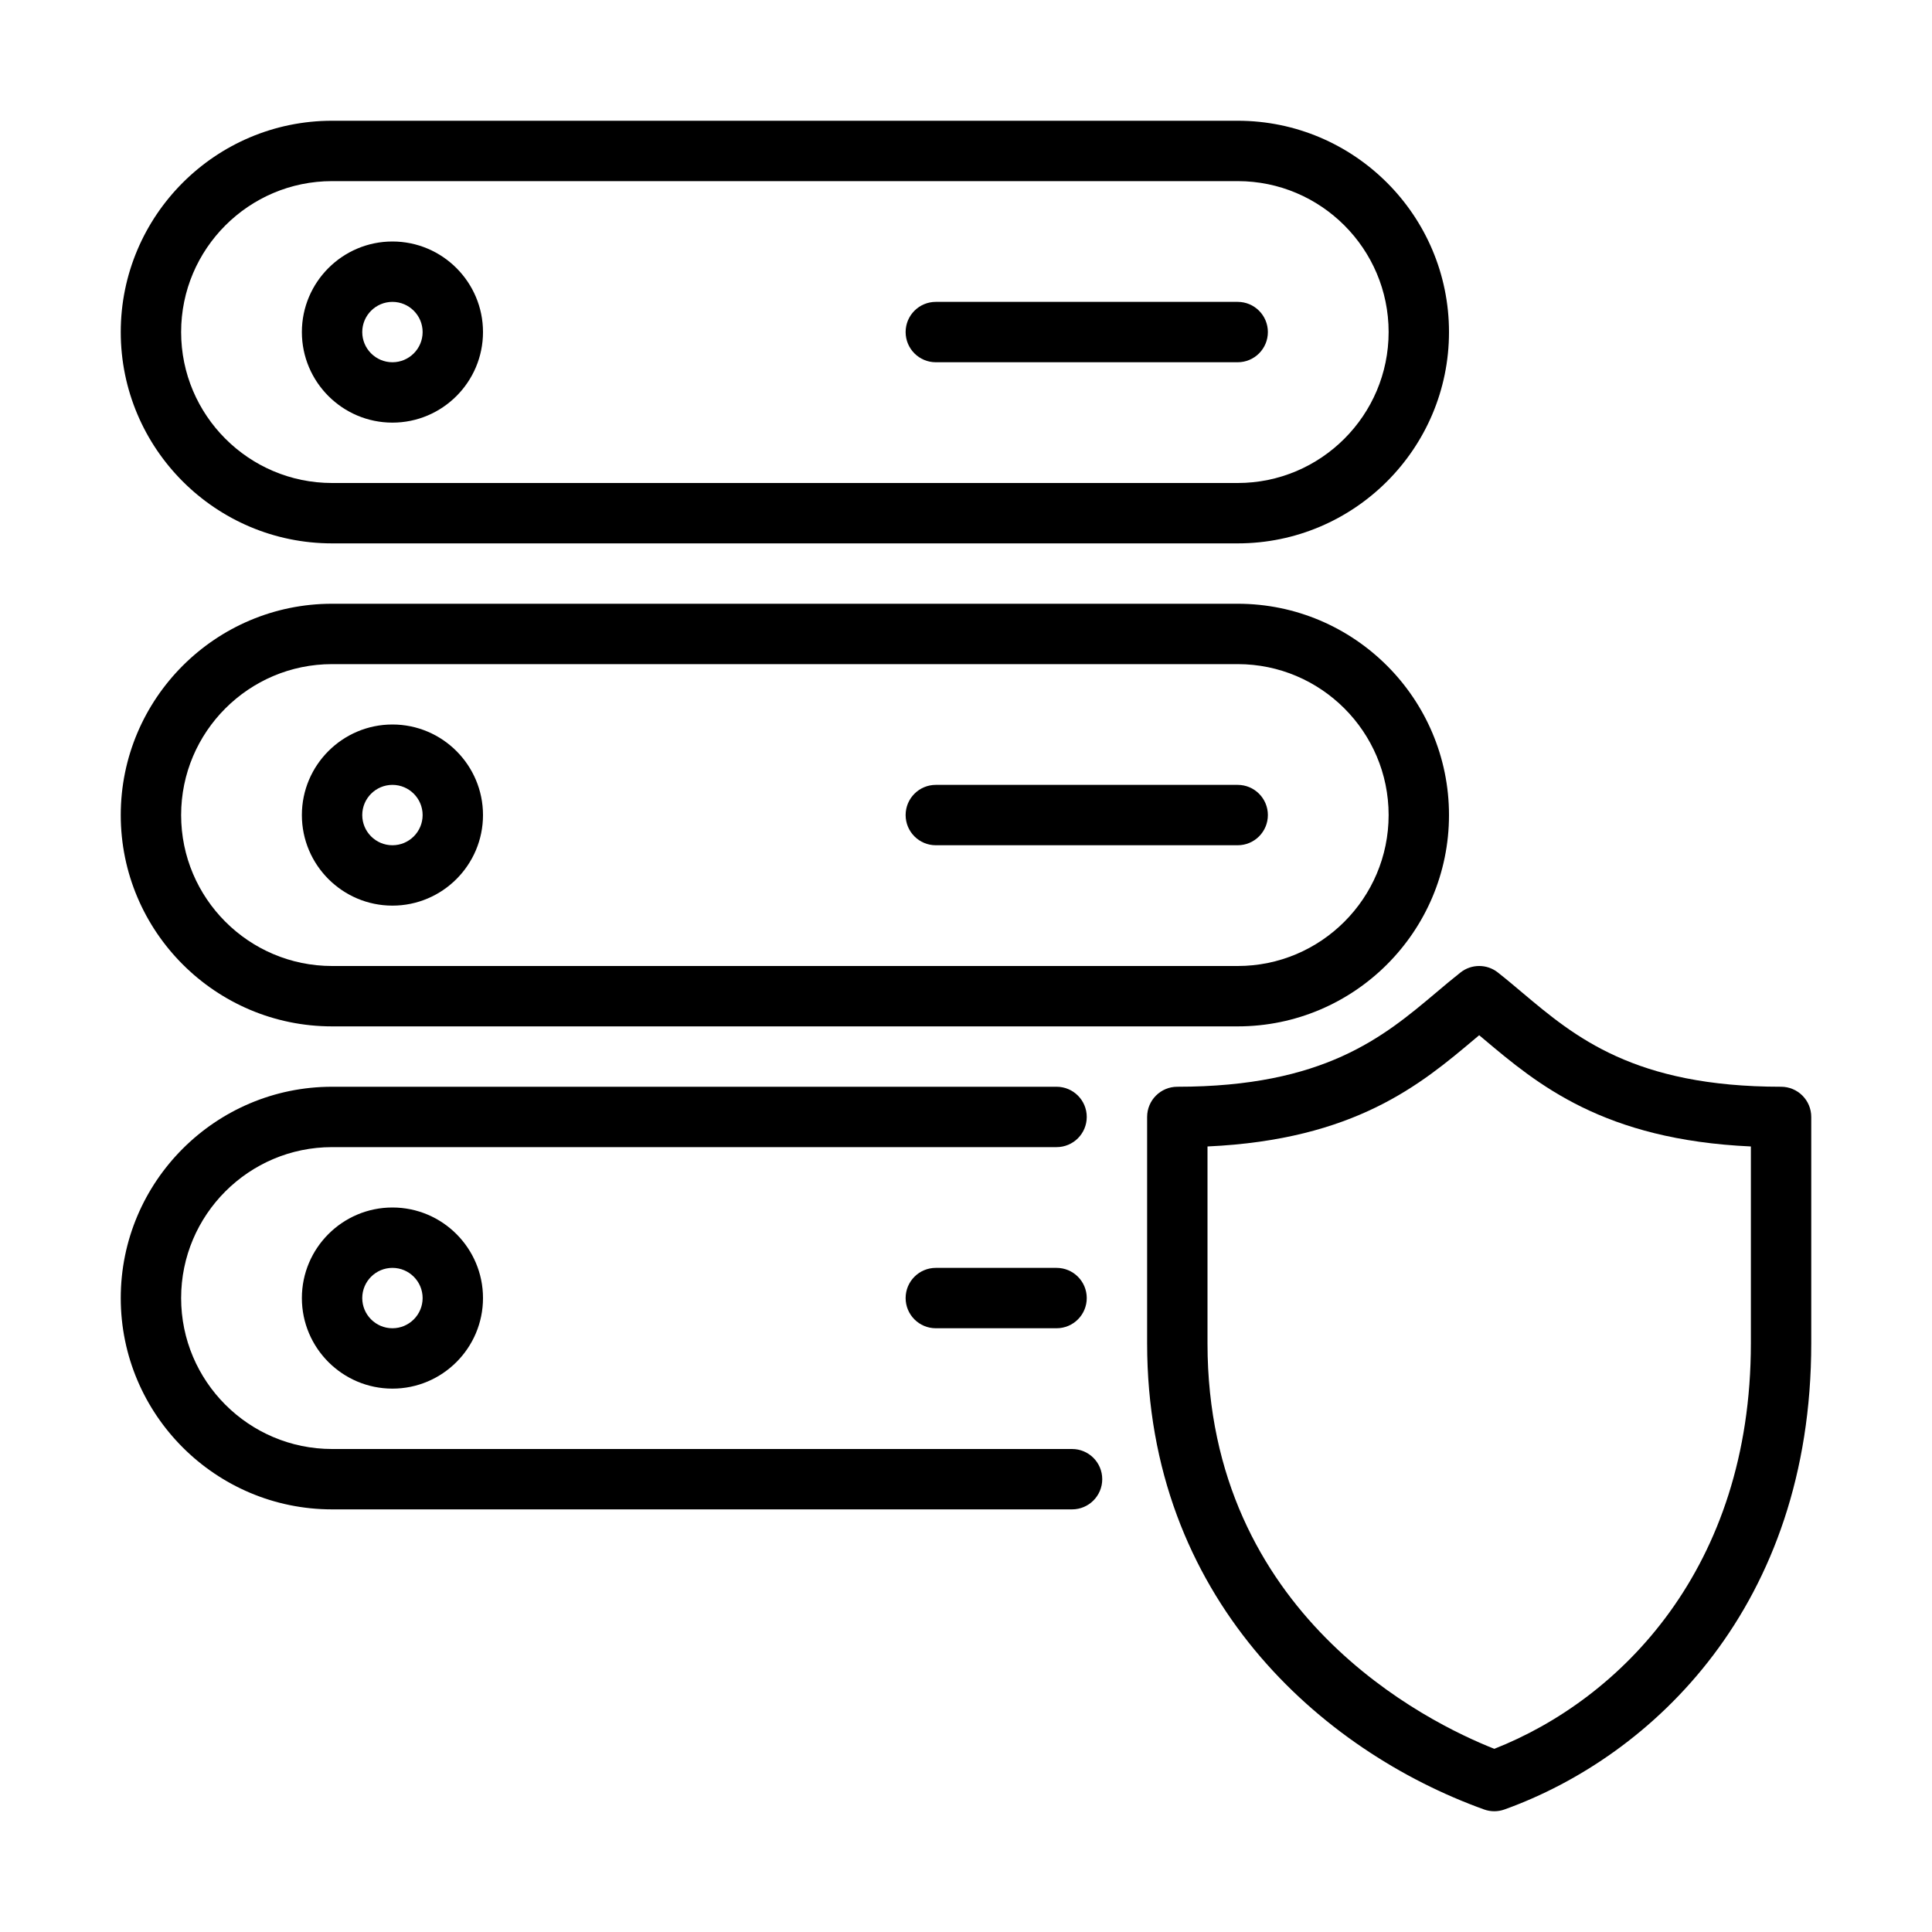 <?xml version="1.0" encoding="UTF-8" standalone="no"?>
<svg width="64px" height="64px" viewBox="0 0 64 64" version="1.1" xmlns="http://www.w3.org/2000/svg" xmlns:xlink="http://www.w3.org/1999/xlink">
    <!-- Generator: Sketch 3.7.2 (28276) - http://www.bohemiancoding.com/sketch -->
    <title>clo-server-protect</title>
    <desc>Created with Sketch.</desc>
    <defs></defs>
    <g id="64px-Line" stroke="none" stroke-width="1" fill="none" fill-rule="evenodd">
        <g id="clo-server-protect"></g>
        <path d="M11,18 L41,18 C44.86,18 48,14.859 48,11 C48,7.141 44.86,4 41,4 L11,4 C7.14,4 4,7.141 4,11 C4,14.859 7.14,18 11,18 L11,18 Z M11,6 L41,6 C43.757,6 46,8.243 46,11 C46,13.757 43.757,16 41,16 L11,16 C8.243,16 6,13.757 6,11 C6,8.243 8.243,6 11,6 L11,6 Z" id="Shape" fill="#000000"></path>
        <path d="M13,14 C14.654,14 16,12.654 16,11 C16,9.346 14.654,8 13,8 C11.346,8 10,9.346 10,11 C10,12.654 11.346,14 13,14 L13,14 Z M13,10 C13.551,10 14,10.448 14,11 C14,11.552 13.551,12 13,12 C12.449,12 12,11.552 12,11 C12,10.448 12.449,10 13,10 L13,10 Z" id="Shape" fill="#000000"></path>
        <path d="M31,12 L41,12 C41.552,12 42,11.553 42,11 C42,10.447 41.552,10 41,10 L31,10 C30.448,10 30,10.447 30,11 C30,11.553 30.448,12 31,12 L31,12 Z" id="Shape" fill="#000000"></path>
        <path d="M11,34 L41,34 C44.86,34 48,30.859 48,27 C48,23.141 44.86,20 41,20 L11,20 C7.14,20 4,23.141 4,27 C4,30.859 7.14,34 11,34 L11,34 Z M11,22 L41,22 C43.757,22 46,24.243 46,27 C46,29.757 43.757,32 41,32 L11,32 C8.243,32 6,29.757 6,27 C6,24.243 8.243,22 11,22 L11,22 Z" id="Shape" fill="#000000"></path>
        <path d="M13,30 C14.654,30 16,28.654 16,27 C16,25.346 14.654,24 13,24 C11.346,24 10,25.346 10,27 C10,28.654 11.346,30 13,30 L13,30 Z M13,26 C13.551,26 14,26.448 14,27 C14,27.552 13.551,28 13,28 C12.449,28 12,27.552 12,27 C12,26.448 12.449,26 13,26 L13,26 Z" id="Shape" fill="#000000"></path>
        <path d="M31,28 L41,28 C41.552,28 42,27.553 42,27 C42,26.447 41.552,26 41,26 L31,26 C30.448,26 30,26.447 30,27 C30,27.553 30.448,28 31,28 L31,28 Z" id="Shape" fill="#000000"></path>
        <path d="M35.513,48 L11,48 C8.243,48 6,45.757 6,43 C6,40.243 8.243,38 11,38 L35,38 C35.552,38 36,37.553 36,37 C36,36.447 35.552,36 35,36 L11,36 C7.14,36 4,39.141 4,43 C4,46.859 7.14,50 11,50 L35.513,50 C36.065,50 36.513,49.553 36.513,49 C36.513,48.447 36.065,48 35.513,48 L35.513,48 Z" id="Shape" fill="#000000"></path>
        <path d="M10,43 C10,44.654 11.346,46 13,46 C14.654,46 16,44.654 16,43 C16,41.346 14.654,40 13,40 C11.346,40 10,41.346 10,43 L10,43 Z M14,43 C14,43.552 13.551,44 13,44 C12.449,44 12,43.552 12,43 C12,42.448 12.449,42 13,42 C13.551,42 14,42.448 14,43 L14,43 Z" id="Shape" fill="#000000"></path>
        <path d="M35,42 L31,42 C30.448,42 30,42.447 30,43 C30,43.553 30.448,44 31,44 L35,44 C35.552,44 36,43.553 36,43 C36,42.447 35.552,42 35,42 L35,42 Z" id="Shape" fill="#000000"></path>
        <path d="M59,36 C54.133,36 52.168,34.346 50.434,32.887 C50.158,32.655 49.89,32.428 49.619,32.215 C49.256,31.928 48.744,31.928 48.381,32.215 C48.11,32.428 47.841,32.654 47.565,32.888 C45.831,34.347 43.866,36 39,36 C38.448,36 38,36.447 38,37 L38,44.5 C38,52.925 43.766,58 49.162,59.941 C49.271,59.98 49.386,60 49.5,60 C49.614,60 49.729,59.98 49.838,59.941 C54.75,58.176 60,53.193 60,44.5 L60,37 C60,36.447 59.552,36 59,36 L59,36 Z M58,44.5 C58,51.954 53.672,56.291 49.501,57.932 C47.297,57.062 40,53.499 40,44.5 L40,37.978 C44.885,37.756 47.073,35.916 48.852,34.417 C48.901,34.376 48.951,34.334 49,34.293 C49.048,34.334 49.097,34.375 49.146,34.416 C50.926,35.914 53.113,37.756 58,37.978 L58,44.5 L58,44.5 Z" id="Shape" fill="#000000"></path>
    </g>
</svg>